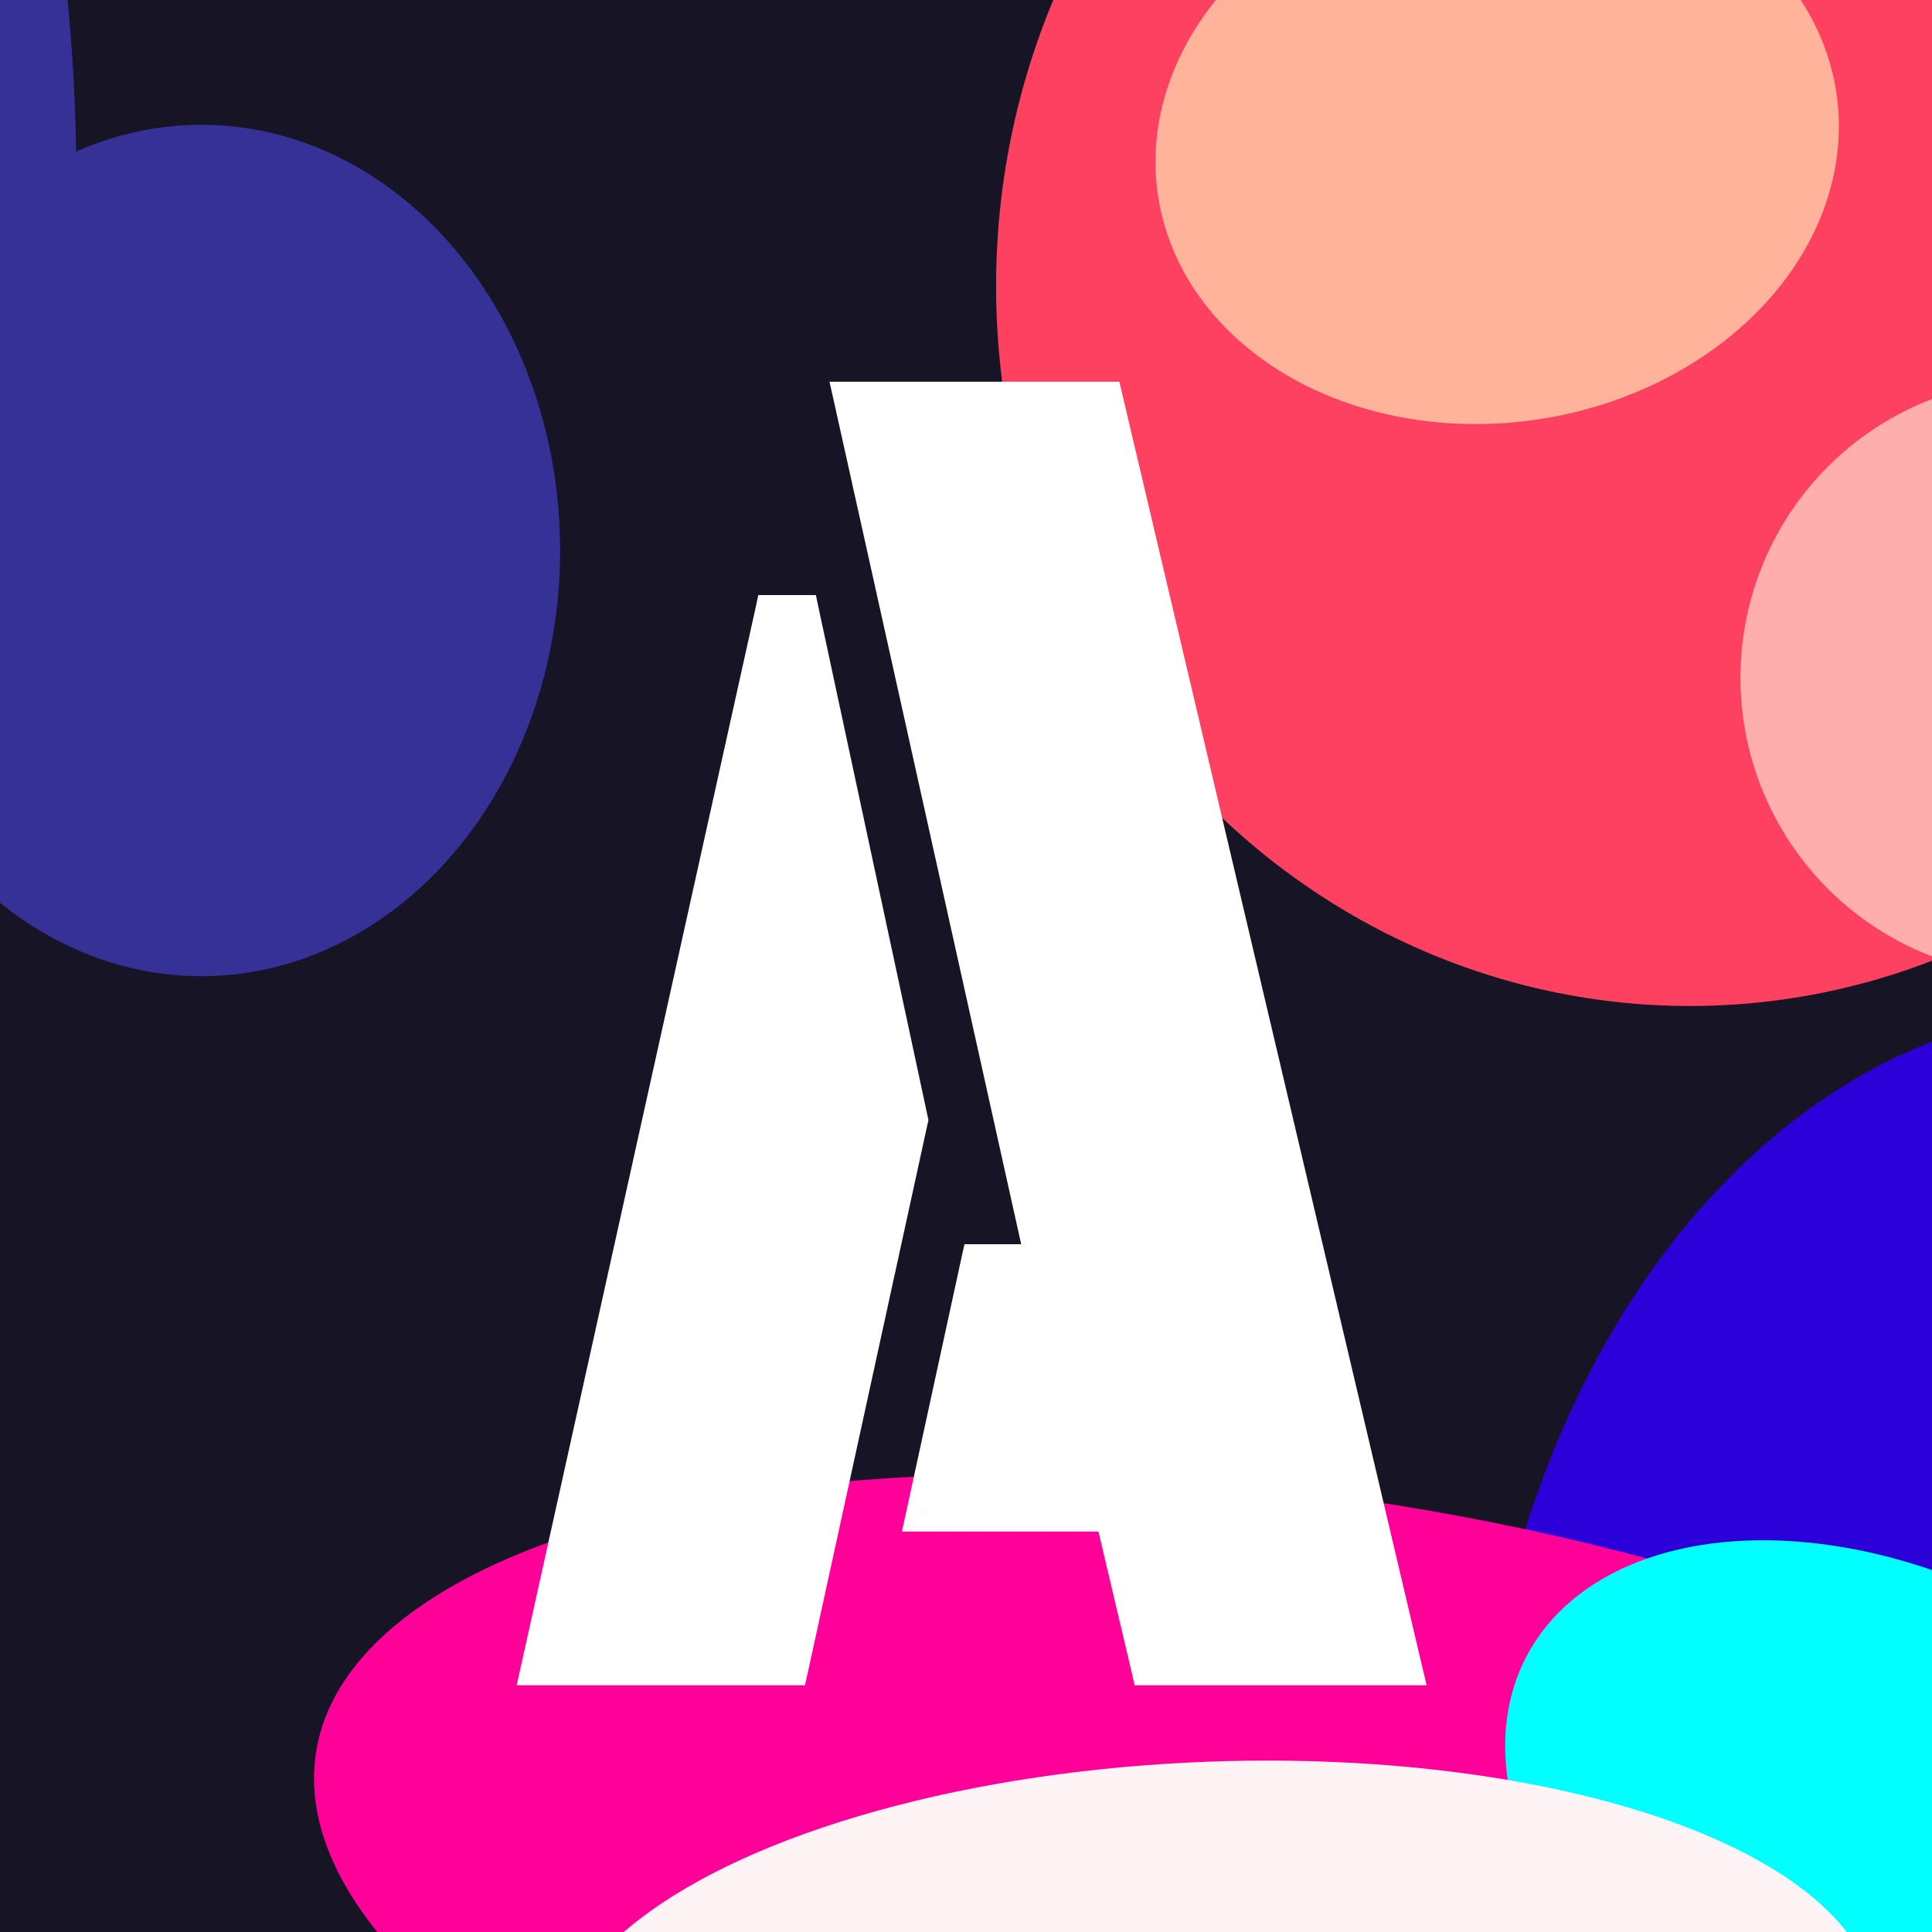 <svg width="14" height="14" viewBox="0 0 14 14" fill="none" xmlns="http://www.w3.org/2000/svg">
<g clip-path="url(#clip0_6_32)">
<rect width="14" height="14" fill="#171425"/>
<g filter="url(#filter0_f_6_32)">
<ellipse cx="15.255" cy="13.522" rx="4.569" ry="6.213" fill="#2C00D9"/>
</g>
<g filter="url(#filter1_f_6_32)">
<ellipse cx="9.631" cy="13.864" rx="7.433" ry="2.997" transform="rotate(9.052 9.631 13.864)" fill="#FF0099"/>
</g>
<g filter="url(#filter2_f_6_32)">
<ellipse cx="13.711" cy="13.397" rx="2.994" ry="1.974" transform="rotate(27.795 13.711 13.397)" fill="#00FFFF"/>
</g>
<g filter="url(#filter3_f_6_32)">
<ellipse cx="8.814" cy="14.729" rx="4.786" ry="1.964" transform="rotate(-2.203 8.814 14.729)" fill="#FFF4F5"/>
</g>
<g filter="url(#filter4_f_6_32)">
<ellipse cx="-0.633" cy="-0.166" rx="1.1" ry="4.056" transform="rotate(-6.535 -0.633 -0.166)" fill="#353197"/>
</g>
<g filter="url(#filter5_f_6_32)">
<ellipse cx="1.459" cy="3.989" rx="2.6" ry="3.085" fill="#353197"/>
</g>
<g filter="url(#filter6_f_6_32)">
<ellipse cx="12.245" cy="2.074" rx="5.027" ry="5.216" fill="#FF4161"/>
</g>
<g filter="url(#filter7_f_6_32)">
<ellipse cx="10.849" cy="1.044" rx="2.486" ry="2.017" transform="rotate(-8.778 10.849 1.044)" fill="#FFB39B"/>
</g>
<g filter="url(#filter8_f_6_32)">
<circle cx="14.775" cy="4.911" r="2.163" fill="#FFAEAE"/>
</g>
<g filter="url(#filter9_d_6_32)">
<path d="M3.947 11.945L5.637 4.319H5.834L6.62 7.988L5.755 11.945H3.947ZM6.738 10.832L7.131 9.023H7.603L6.214 2.773H8.035L10.197 11.945H8.363L8.101 10.832H6.738Z" fill="white"/>
<path d="M3.947 11.945L3.813 11.916L3.776 12.082H3.947V11.945ZM5.637 4.319V4.182H5.527L5.504 4.289L5.637 4.319ZM5.834 4.319L5.967 4.29L5.944 4.182H5.834V4.319ZM6.62 7.988L6.753 8.017L6.76 7.988L6.754 7.959L6.62 7.988ZM5.755 11.945V12.082H5.865L5.889 11.975L5.755 11.945ZM6.738 10.832L6.604 10.802L6.568 10.968H6.738V10.832ZM7.131 9.023V8.886H7.021L6.997 8.994L7.131 9.023ZM7.603 9.023V9.16H7.773L7.736 8.993L7.603 9.023ZM6.214 2.773V2.636H6.043L6.08 2.802L6.214 2.773ZM8.035 2.773L8.168 2.741L8.143 2.636H8.035V2.773ZM10.197 11.945V12.082H10.37L10.33 11.914L10.197 11.945ZM8.363 11.945L8.23 11.977L8.254 12.082H8.363V11.945ZM8.101 10.832L8.234 10.8L8.209 10.695H8.101V10.832ZM4.08 11.975L5.771 4.348L5.504 4.289L3.813 11.916L4.08 11.975ZM5.637 4.456H5.834V4.182H5.637V4.456ZM5.7 4.348L6.486 8.017L6.754 7.959L5.967 4.29L5.7 4.348ZM6.486 7.959L5.621 11.916L5.889 11.975L6.753 8.017L6.486 7.959ZM5.755 11.809H3.947V12.082H5.755V11.809ZM6.871 10.861L7.264 9.052L6.997 8.994L6.604 10.802L6.871 10.861ZM7.131 9.16H7.603V8.886H7.131V9.16ZM7.736 8.993L6.347 2.743L6.08 2.802L7.469 9.053L7.736 8.993ZM6.214 2.909H8.035V2.636H6.214V2.909ZM7.902 2.804L10.064 11.977L10.33 11.914L8.168 2.741L7.902 2.804ZM10.197 11.809H8.363V12.082H10.197V11.809ZM8.496 11.914L8.234 10.8L7.967 10.863L8.23 11.977L8.496 11.914ZM8.101 10.695H6.738V10.968H8.101V10.695Z" fill="white"/>
</g>
</g>
<defs>
<filter id="filter0_f_6_32" x="6.037" y="2.661" width="18.436" height="21.722" filterUnits="userSpaceOnUse" color-interpolation-filters="sRGB">
<feFlood flood-opacity="0" result="BackgroundImageFix"/>
<feBlend mode="normal" in="SourceGraphic" in2="BackgroundImageFix" result="shape"/>
<feGaussianBlur stdDeviation="2.324" result="effect1_foregroundBlur_6_32"/>
</filter>
<filter id="filter1_f_6_32" x="-2.373" y="6.032" width="24.008" height="15.664" filterUnits="userSpaceOnUse" color-interpolation-filters="sRGB">
<feFlood flood-opacity="0" result="BackgroundImageFix"/>
<feBlend mode="normal" in="SourceGraphic" in2="BackgroundImageFix" result="shape"/>
<feGaussianBlur stdDeviation="2.324" result="effect1_foregroundBlur_6_32"/>
</filter>
<filter id="filter2_f_6_32" x="6.257" y="6.513" width="14.907" height="13.768" filterUnits="userSpaceOnUse" color-interpolation-filters="sRGB">
<feFlood flood-opacity="0" result="BackgroundImageFix"/>
<feBlend mode="normal" in="SourceGraphic" in2="BackgroundImageFix" result="shape"/>
<feGaussianBlur stdDeviation="2.324" result="effect1_foregroundBlur_6_32"/>
</filter>
<filter id="filter3_f_6_32" x="-0.618" y="8.11" width="18.864" height="13.239" filterUnits="userSpaceOnUse" color-interpolation-filters="sRGB">
<feFlood flood-opacity="0" result="BackgroundImageFix"/>
<feBlend mode="normal" in="SourceGraphic" in2="BackgroundImageFix" result="shape"/>
<feGaussianBlur stdDeviation="2.324" result="effect1_foregroundBlur_6_32"/>
</filter>
<filter id="filter4_f_6_32" x="-11.554" y="-13.931" width="21.841" height="27.532" filterUnits="userSpaceOnUse" color-interpolation-filters="sRGB">
<feFlood flood-opacity="0" result="BackgroundImageFix"/>
<feBlend mode="normal" in="SourceGraphic" in2="BackgroundImageFix" result="shape"/>
<feGaussianBlur stdDeviation="4.867" result="effect1_foregroundBlur_6_32"/>
</filter>
<filter id="filter5_f_6_32" x="-10.876" y="-8.831" width="24.668" height="25.639" filterUnits="userSpaceOnUse" color-interpolation-filters="sRGB">
<feFlood flood-opacity="0" result="BackgroundImageFix"/>
<feBlend mode="normal" in="SourceGraphic" in2="BackgroundImageFix" result="shape"/>
<feGaussianBlur stdDeviation="4.867" result="effect1_foregroundBlur_6_32"/>
</filter>
<filter id="filter6_f_6_32" x="-2.516" y="-12.876" width="29.522" height="29.9" filterUnits="userSpaceOnUse" color-interpolation-filters="sRGB">
<feFlood flood-opacity="0" result="BackgroundImageFix"/>
<feBlend mode="normal" in="SourceGraphic" in2="BackgroundImageFix" result="shape"/>
<feGaussianBlur stdDeviation="4.867" result="effect1_foregroundBlur_6_32"/>
</filter>
<filter id="filter7_f_6_32" x="-1.363" y="-10.72" width="24.422" height="23.528" filterUnits="userSpaceOnUse" color-interpolation-filters="sRGB">
<feFlood flood-opacity="0" result="BackgroundImageFix"/>
<feBlend mode="normal" in="SourceGraphic" in2="BackgroundImageFix" result="shape"/>
<feGaussianBlur stdDeviation="4.867" result="effect1_foregroundBlur_6_32"/>
</filter>
<filter id="filter8_f_6_32" x="2.878" y="-6.986" width="23.794" height="23.794" filterUnits="userSpaceOnUse" color-interpolation-filters="sRGB">
<feFlood flood-opacity="0" result="BackgroundImageFix"/>
<feBlend mode="normal" in="SourceGraphic" in2="BackgroundImageFix" result="shape"/>
<feGaussianBlur stdDeviation="4.867" result="effect1_foregroundBlur_6_32"/>
</filter>
<filter id="filter9_d_6_32" x="3.33" y="2.318" width="7.419" height="10.341" filterUnits="userSpaceOnUse" color-interpolation-filters="sRGB">
<feFlood flood-opacity="0" result="BackgroundImageFix"/>
<feColorMatrix in="SourceAlpha" type="matrix" values="0 0 0 0 0 0 0 0 0 0 0 0 0 0 0 0 0 0 127 0" result="hardAlpha"/>
<feOffset dx="-0.032" dy="0.13"/>
<feGaussianBlur stdDeviation="0.292"/>
<feComposite in2="hardAlpha" operator="out"/>
<feColorMatrix type="matrix" values="0 0 0 0 0 0 0 0 0 0 0 0 0 0 0 0 0 0 0.47 0"/>
<feBlend mode="normal" in2="BackgroundImageFix" result="effect1_dropShadow_6_32"/>
<feBlend mode="normal" in="SourceGraphic" in2="effect1_dropShadow_6_32" result="shape"/>
</filter>
<clipPath id="clip0_6_32">
<rect width="14" height="14" fill="white"/>
</clipPath>
</defs>
</svg>
